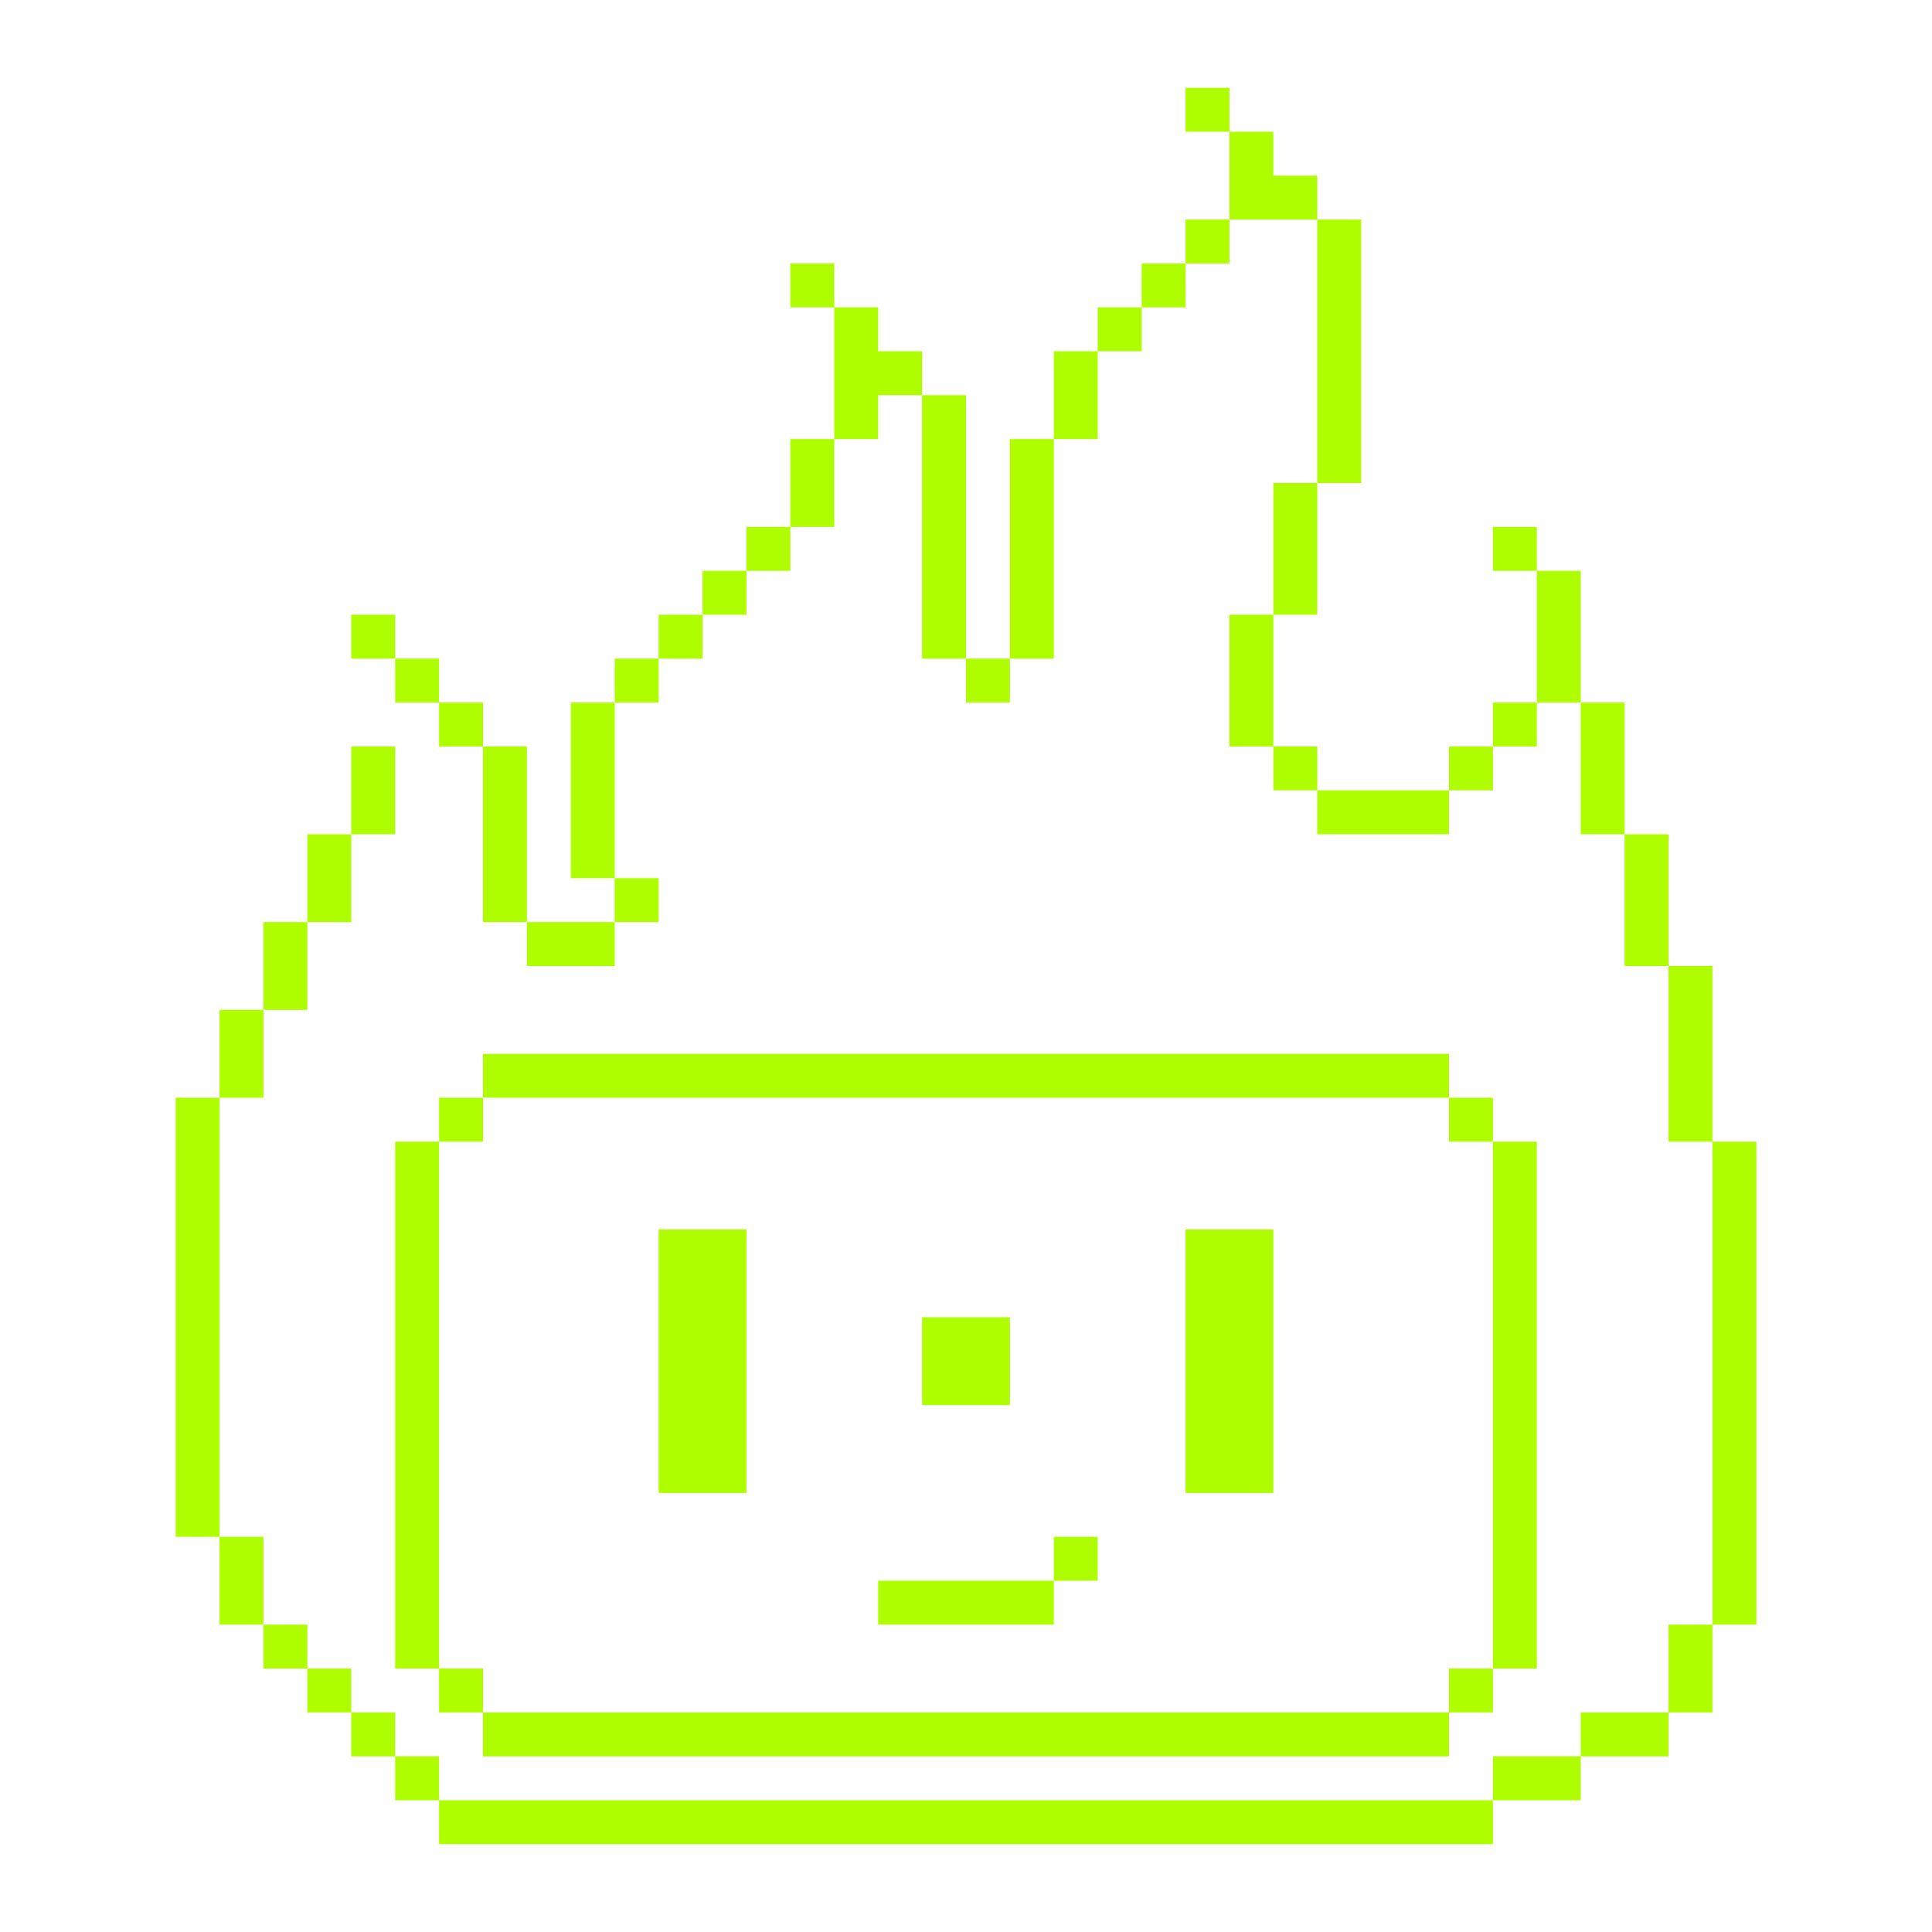 <svg width="44" height="44" viewBox="0 0 44 44" fill="none" xmlns="http://www.w3.org/2000/svg">
<path d="M28 3V2H27V3H28Z" fill="#AFFE00"></path>
<path d="M30 5V4H29V3H28V5H27V6H26V7H25V8H24V10H23V15H22V9H21V8H20V7H19V6H18V7H19V10H18V12H17V13H16V14H15V15H14V16H13V20H14V21H12V17H11V16H10V15H9V14H8V15H9V16H10V17H11V21H12V22H14V21H15V20H14V16H15V15H16V14H17V13H18V12H19V10H20V9H21V15H22V16H23V15H24V10H25V8H26V7H27V6H28V5H30Z" fill="#AFFE00"></path>
<path d="M30 11H31V5H30V11Z" fill="#AFFE00"></path>
<path d="M29 14H30V11H29V14Z" fill="#AFFE00"></path>
<path d="M29 17V14H28V17H29Z" fill="#AFFE00"></path>
<path d="M30 18V17H29V18H30Z" fill="#AFFE00"></path>
<path d="M33 18H30V19H33V18Z" fill="#AFFE00"></path>
<path d="M34 17H33V18H34V17Z" fill="#AFFE00"></path>
<path d="M35 16H34V17H35V16Z" fill="#AFFE00"></path>
<path d="M35 13V16H36V19H37V22H38V26H39V37H38V39H36V40H34V41H10V40H9V39H8V38H7V37H6V35H5V25H6V23H7V21H8V19H9V17H8V19H7V21H6V23H5V25H4V35H5V37H6V38H7V39H8V40H9V41H10V42H34V41H36V40H38V39H39V37H40V26H39V22H38V19H37V16H36V13H35Z" fill="#AFFE00"></path>
<path d="M35 13V12H34V13H35Z" fill="#AFFE00"></path>
<path d="M33 24V25H11V24H33Z" fill="#AFFE00"></path>
<path d="M10 26V25H11V26H10Z" fill="#AFFE00"></path>
<path d="M10 38H9V26H10V38Z" fill="#AFFE00"></path>
<path d="M11 39H10V38H11V39Z" fill="#AFFE00"></path>
<path d="M33 39V40H11V39H33Z" fill="#AFFE00"></path>
<path d="M34 38V39H33V38H34Z" fill="#AFFE00"></path>
<path d="M34 26H35V38H34V26Z" fill="#AFFE00"></path>
<path d="M34 26V25H33V26H34Z" fill="#AFFE00"></path>
<path d="M17 28V34H15V28H17Z" fill="#AFFE00"></path>
<path d="M29 28V34H27V28H29Z" fill="#AFFE00"></path>
<path d="M23 30H21V32H23V30Z" fill="#AFFE00"></path>
<path d="M24 36V37H20V36H24Z" fill="#AFFE00"></path>
<path d="M24 36V35H25V36H24Z" fill="#AFFE00"></path>
</svg>
